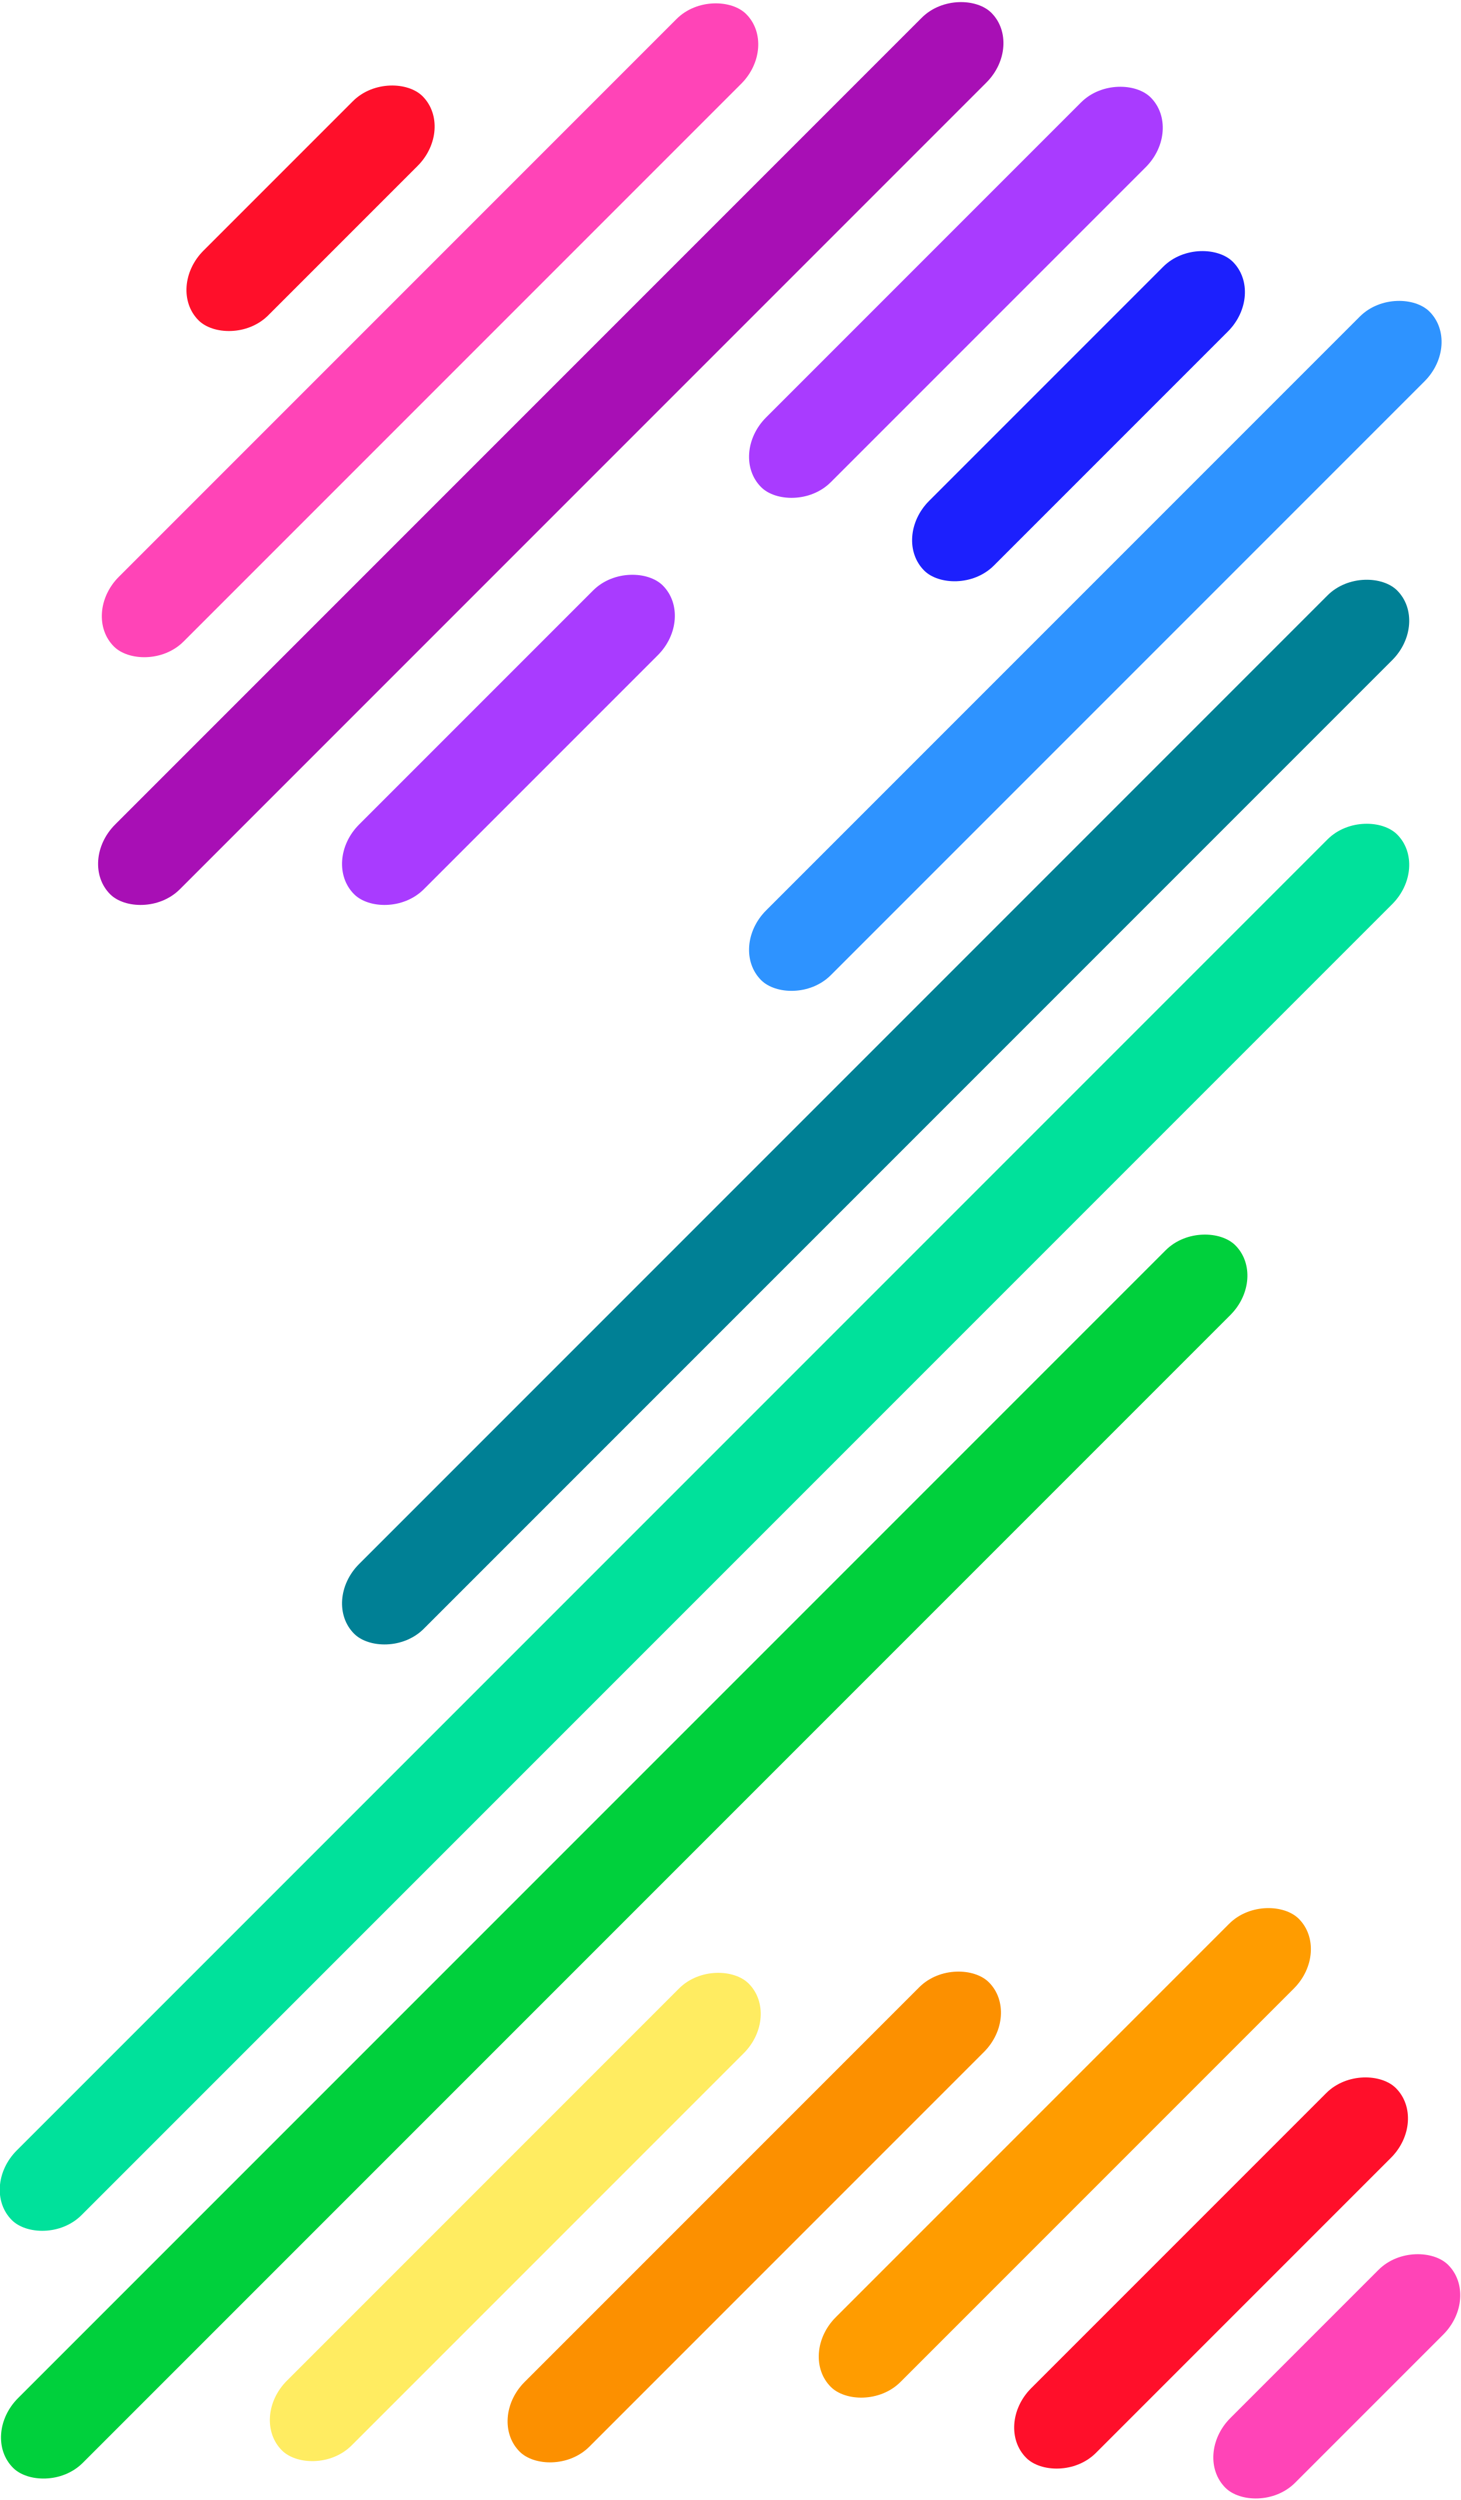 <!--Number 2-->
<!--Starline's picture on Freepik-->
<!--Created with Inkscape (http://www.inkscape.org/)-->
<svg width="31.36" height="53.65" viewBox="0 0 8.3 14.19" xmlns="http://www.w3.org/2000/svg" xmlns:svg="http://www.w3.org/2000/svg">
  <g transform="translate(0.548,0.259) rotate(-45)">
    <rect style="fill:#ff44b7" width="1.79" height=".52" x="-5.27" y="14.08" rx=".3" ry=".26"/>
    <rect style="fill:#ff0f2a" width="2.97" height=".52" x="-5.95" y="13.16" rx=".3" ry=".26"/>
    <rect style="fill:#ff9c00" width="3.76" height=".52" x="-6.45" y="12.09" rx=".3" ry=".26"/>
    <rect style="fill:#fc9000" width="3.77" height=".52" x="-7.96" y="11.1" rx=".3" ry=".26"/>
    <rect style="fill:#ffec61" width="3.75" height=".52" x="-8.91" y="10.14" rx=".3" ry=".26"/>
    <rect style="fill:#00d03c" width="9.82" height=".52" x="-10.06" y="9.13" rx=".3" ry=".26"/>
    <rect style="fill:#00e19b" width="11.13" height=".52" x="-9.07" y="8.13" rx=".3" ry=".26"/>
    <rect style="fill:#008095" width="8.38" height=".52" x="-5.34" y="7.15" rx=".3" ry=".26"/>
    <rect style="fill:#2e93ff" width="5.37" height=".52" x="-1.08" y="6.16" rx=".3" ry=".26"/>
    <rect style="fill:#1c20fd" width="2.48" height=".52" x="1.22" y="5.17" rx=".3" ry=".26"/>
    <rect style="fill:#a93bff" width="2.48" height=".52" x="-2.37" y="4.18" rx=".3" ry=".26"/>
    <rect style="fill:#a93bff" width="3.13" height=".52" x=".9" y="4.18" rx=".3" ry=".26"/>
    <rect style="fill:#a80fb5" width="7.08" height=".52" x="-3.35" y="3.2" rx=".3" ry=".26"/>
    <rect style="fill:#ff44b7" width="5.08" height=".52" x="-2.34" y="2.22" rx=".3" ry=".26"/>
    <rect style="fill:#ff0f2a" width="1.8" height=".52" x="-.69" y="1.25" rx=".3" ry=".26"/>
  </g>
</svg>
